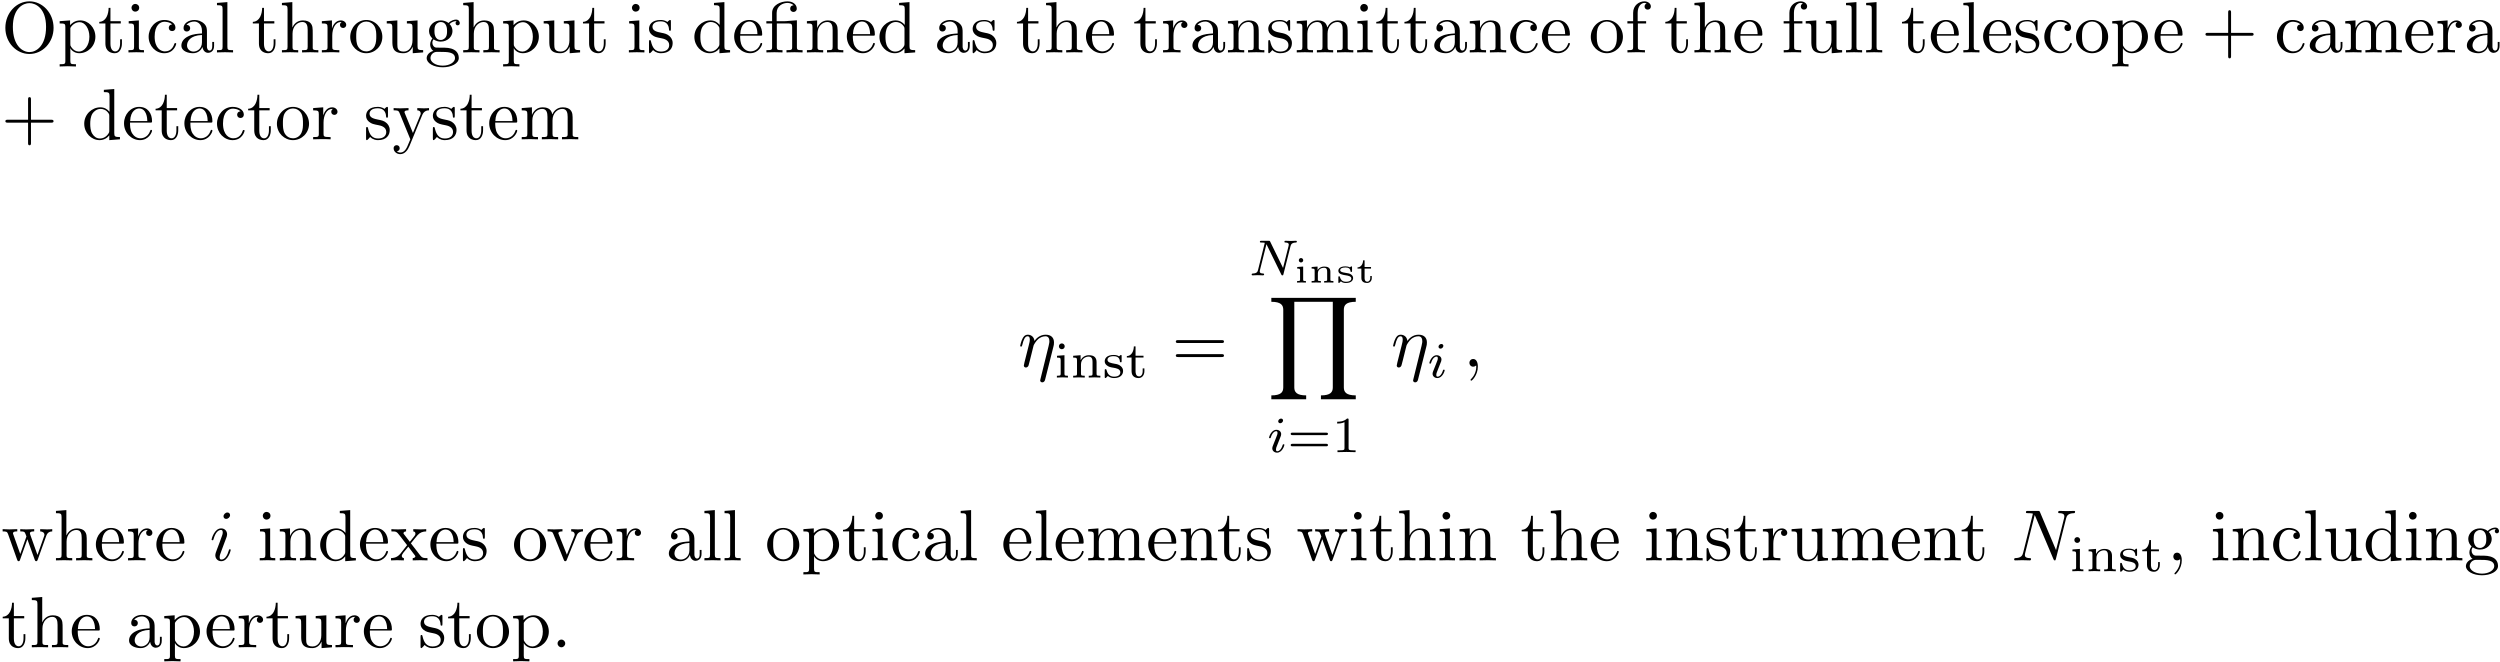 <?xml version="1.0" encoding="UTF-8"?>
<svg xmlns="http://www.w3.org/2000/svg" xmlns:xlink="http://www.w3.org/1999/xlink" width="619pt" height="164pt" viewBox="0 0 619 164" version="1.1">
<defs>
<g>
<symbol overflow="visible" id="glyph0-0">
<path style="stroke:none;" d=""/>
</symbol>
<symbol overflow="visible" id="glyph0-1">
<path style="stroke:none;" d="M 12.938 -6.078 C 12.938 -9.734 10.219 -12.641 6.953 -12.641 C 3.75 -12.641 1 -9.781 1 -6.078 C 1 -2.406 3.766 0.391 6.953 0.391 C 10.219 0.391 12.938 -2.453 12.938 -6.078 Z M 6.984 -0.078 C 5.25 -0.078 2.859 -1.656 2.859 -6.328 C 2.859 -10.984 5.469 -12.203 6.953 -12.203 C 8.516 -12.203 11.078 -10.922 11.078 -6.328 C 11.078 -1.578 8.625 -0.078 6.984 -0.078 Z M 6.984 -0.078 "/>
</symbol>
<symbol overflow="visible" id="glyph0-2">
<path style="stroke:none;" d="M 3.078 -6.75 L 3.078 -7.922 L 0.5 -7.734 L 0.5 -7.172 C 1.781 -7.172 1.906 -7.062 1.906 -6.281 L 1.906 2.109 C 1.906 2.922 1.703 2.922 0.5 2.922 L 0.5 3.484 C 1.109 3.469 2.047 3.422 2.516 3.422 C 3 3.422 3.906 3.469 4.531 3.484 L 4.531 2.922 C 3.344 2.922 3.141 2.922 3.141 2.109 L 3.141 -1.062 C 3.234 -0.766 3.984 0.203 5.344 0.203 C 7.484 0.203 9.344 -1.562 9.344 -3.875 C 9.344 -6.156 7.609 -7.922 5.594 -7.922 C 4.203 -7.922 3.438 -7.141 3.078 -6.75 Z M 3.141 -2.047 L 3.141 -6.047 C 3.656 -6.953 4.531 -7.484 5.453 -7.484 C 6.766 -7.484 7.859 -5.906 7.859 -3.875 C 7.859 -1.703 6.594 -0.203 5.281 -0.203 C 4.562 -0.203 3.875 -0.562 3.391 -1.297 C 3.141 -1.672 3.141 -1.688 3.141 -2.047 Z M 3.141 -2.047 "/>
</symbol>
<symbol overflow="visible" id="glyph0-3">
<path style="stroke:none;" d="M 3.109 -7.172 L 5.672 -7.172 L 5.672 -7.734 L 3.109 -7.734 L 3.109 -11.031 L 2.656 -11.031 C 2.641 -9.562 2.094 -7.641 0.344 -7.562 L 0.344 -7.172 L 1.859 -7.172 L 1.859 -2.219 C 1.859 -0.016 3.531 0.203 4.172 0.203 C 5.453 0.203 5.953 -1.078 5.953 -2.219 L 5.953 -3.25 L 5.5 -3.25 L 5.5 -2.266 C 5.5 -0.938 4.969 -0.25 4.312 -0.25 C 3.109 -0.25 3.109 -1.891 3.109 -2.188 Z M 3.109 -7.172 "/>
</symbol>
<symbol overflow="visible" id="glyph0-4">
<path style="stroke:none;" d="M 3.172 -7.922 L 0.656 -7.734 L 0.656 -7.172 C 1.828 -7.172 1.984 -7.062 1.984 -6.188 L 1.984 -1.359 C 1.984 -0.562 1.797 -0.562 0.594 -0.562 L 0.594 0 C 1.172 -0.016 2.141 -0.047 2.562 -0.047 C 3.188 -0.047 3.828 -0.016 4.438 0 L 4.438 -0.562 C 3.25 -0.562 3.172 -0.641 3.172 -1.344 Z M 3.25 -11.047 C 3.25 -11.625 2.797 -12 2.297 -12 C 1.734 -12 1.344 -11.516 1.344 -11.047 C 1.344 -10.562 1.734 -10.094 2.297 -10.094 C 2.797 -10.094 3.25 -10.469 3.25 -11.047 Z M 3.25 -11.047 "/>
</symbol>
<symbol overflow="visible" id="glyph0-5">
<path style="stroke:none;" d="M 2.094 -3.906 C 2.094 -6.828 3.562 -7.594 4.516 -7.594 C 4.688 -7.594 5.812 -7.562 6.438 -6.922 C 5.703 -6.875 5.594 -6.328 5.594 -6.094 C 5.594 -5.625 5.922 -5.281 6.422 -5.281 C 6.891 -5.281 7.25 -5.578 7.25 -6.109 C 7.25 -7.344 5.891 -8.031 4.5 -8.031 C 2.266 -8.031 0.609 -6.094 0.609 -3.875 C 0.609 -1.578 2.391 0.203 4.469 0.203 C 6.875 0.203 7.438 -1.953 7.438 -2.141 C 7.438 -2.312 7.266 -2.312 7.203 -2.312 C 7.047 -2.312 7.016 -2.234 6.984 -2.141 C 6.453 -0.469 5.297 -0.25 4.625 -0.25 C 3.672 -0.25 2.094 -1.016 2.094 -3.906 Z M 2.094 -3.906 "/>
</symbol>
<symbol overflow="visible" id="glyph0-6">
<path style="stroke:none;" d="M 5.969 -1.359 C 6.047 -0.641 6.531 0.109 7.375 0.109 C 7.75 0.109 8.844 -0.141 8.844 -1.594 L 8.844 -2.594 L 8.391 -2.594 L 8.391 -1.594 C 8.391 -0.562 7.953 -0.453 7.75 -0.453 C 7.156 -0.453 7.078 -1.25 7.078 -1.344 L 7.078 -4.938 C 7.078 -5.688 7.078 -6.391 6.438 -7.047 C 5.734 -7.75 4.844 -8.031 3.984 -8.031 C 2.516 -8.031 1.281 -7.188 1.281 -6.016 C 1.281 -5.469 1.625 -5.172 2.094 -5.172 C 2.594 -5.172 2.922 -5.531 2.922 -5.984 C 2.922 -6.203 2.828 -6.797 2.016 -6.812 C 2.5 -7.438 3.375 -7.641 3.953 -7.641 C 4.828 -7.641 5.844 -6.938 5.844 -5.344 L 5.844 -4.688 C 4.938 -4.625 3.672 -4.578 2.547 -4.031 C 1.203 -3.422 0.75 -2.5 0.75 -1.703 C 0.75 -0.25 2.5 0.203 3.625 0.203 C 4.812 0.203 5.625 -0.516 5.969 -1.359 Z M 5.844 -4.312 L 5.844 -2.516 C 5.844 -0.812 4.562 -0.203 3.75 -0.203 C 2.875 -0.203 2.141 -0.828 2.141 -1.719 C 2.141 -2.703 2.891 -4.203 5.844 -4.312 Z M 5.844 -4.312 "/>
</symbol>
<symbol overflow="visible" id="glyph0-7">
<path style="stroke:none;" d="M 3.172 -12.453 L 0.594 -12.25 L 0.594 -11.688 C 1.844 -11.688 1.984 -11.562 1.984 -10.688 L 1.984 -1.359 C 1.984 -0.562 1.797 -0.562 0.594 -0.562 L 0.594 0 C 1.188 -0.016 2.141 -0.047 2.578 -0.047 C 3.031 -0.047 3.906 -0.016 4.578 0 L 4.578 -0.562 C 3.375 -0.562 3.172 -0.562 3.172 -1.359 Z M 3.172 -12.453 "/>
</symbol>
<symbol overflow="visible" id="glyph0-8">
<path style="stroke:none;" d="M 1.969 -1.359 C 1.969 -0.562 1.781 -0.562 0.578 -0.562 L 0.578 0 C 1.203 -0.016 2.109 -0.047 2.594 -0.047 C 3.062 -0.047 4 -0.016 4.609 0 L 4.609 -0.562 C 3.406 -0.562 3.203 -0.562 3.203 -1.359 L 3.203 -4.656 C 3.203 -6.531 4.484 -7.531 5.625 -7.531 C 6.766 -7.531 6.953 -6.562 6.953 -5.547 L 6.953 -1.359 C 6.953 -0.562 6.766 -0.562 5.562 -0.562 L 5.562 0 C 6.188 -0.016 7.109 -0.047 7.594 -0.047 C 8.047 -0.047 8.984 -0.016 9.594 0 L 9.594 -0.562 C 8.656 -0.562 8.219 -0.562 8.203 -1.094 L 8.203 -4.516 C 8.203 -6.062 8.203 -6.625 7.641 -7.266 C 7.391 -7.562 6.797 -7.922 5.766 -7.922 C 4.25 -7.922 3.469 -6.859 3.156 -6.172 L 3.156 -12.453 L 0.578 -12.25 L 0.578 -11.688 C 1.828 -11.688 1.969 -11.562 1.969 -10.688 Z M 1.969 -1.359 "/>
</symbol>
<symbol overflow="visible" id="glyph0-9">
<path style="stroke:none;" d="M 3 -5.953 L 3 -7.922 L 0.5 -7.734 L 0.5 -7.172 C 1.766 -7.172 1.906 -7.047 1.906 -6.172 L 1.906 -1.359 C 1.906 -0.562 1.703 -0.562 0.5 -0.562 L 0.5 0 C 1.203 -0.016 2.047 -0.047 2.547 -0.047 C 3.266 -0.047 4.109 -0.047 4.828 0 L 4.828 -0.562 L 4.453 -0.562 C 3.125 -0.562 3.078 -0.75 3.078 -1.406 L 3.078 -4.156 C 3.078 -5.938 3.844 -7.531 5.203 -7.531 C 5.328 -7.531 5.359 -7.531 5.406 -7.516 C 5.344 -7.5 4.984 -7.281 4.984 -6.812 C 4.984 -6.312 5.359 -6.047 5.766 -6.047 C 6.078 -6.047 6.531 -6.266 6.531 -6.828 C 6.531 -7.406 5.969 -7.922 5.203 -7.922 C 3.891 -7.922 3.25 -6.719 3 -5.953 Z M 3 -5.953 "/>
</symbol>
<symbol overflow="visible" id="glyph0-10">
<path style="stroke:none;" d="M 8.453 -3.844 C 8.453 -6.141 6.656 -8.031 4.484 -8.031 C 2.234 -8.031 0.5 -6.078 0.5 -3.844 C 0.5 -1.531 2.375 0.203 4.469 0.203 C 6.641 0.203 8.453 -1.562 8.453 -3.844 Z M 4.484 -0.25 C 3.719 -0.25 2.922 -0.625 2.438 -1.453 C 1.984 -2.234 1.984 -3.344 1.984 -3.984 C 1.984 -4.688 1.984 -5.656 2.422 -6.438 C 2.906 -7.266 3.75 -7.641 4.469 -7.641 C 5.25 -7.641 6.031 -7.25 6.5 -6.469 C 6.953 -5.703 6.953 -4.656 6.953 -3.984 C 6.953 -3.344 6.953 -2.375 6.562 -1.578 C 6.172 -0.766 5.375 -0.25 4.484 -0.25 Z M 4.484 -0.25 "/>
</symbol>
<symbol overflow="visible" id="glyph0-11">
<path style="stroke:none;" d="M 7.016 -1.422 L 7.016 0.203 L 9.594 0 L 9.594 -0.562 C 8.344 -0.562 8.203 -0.688 8.203 -1.562 L 8.203 -7.922 L 5.562 -7.734 L 5.562 -7.172 C 6.812 -7.172 6.953 -7.047 6.953 -6.172 L 6.953 -2.984 C 6.953 -1.422 6.094 -0.203 4.797 -0.203 C 3.281 -0.203 3.203 -1.047 3.203 -1.969 L 3.203 -7.922 L 0.578 -7.734 L 0.578 -7.172 C 1.969 -7.172 1.969 -7.125 1.969 -5.531 L 1.969 -2.828 C 1.969 -1.438 1.969 0.203 4.703 0.203 C 5.703 0.203 6.5 -0.312 7.016 -1.422 Z M 7.016 -1.422 "/>
</symbol>
<symbol overflow="visible" id="glyph0-12">
<path style="stroke:none;" d="M 3.984 -3.078 C 2.422 -3.078 2.422 -4.875 2.422 -5.297 C 2.422 -5.781 2.438 -6.344 2.703 -6.797 C 2.859 -7.016 3.266 -7.516 3.984 -7.516 C 5.547 -7.516 5.547 -5.719 5.547 -5.312 C 5.547 -4.828 5.531 -4.25 5.25 -3.797 C 5.109 -3.594 4.703 -3.078 3.984 -3.078 Z M 1.906 -2.391 C 1.906 -2.453 1.906 -2.875 2.203 -3.234 C 2.906 -2.719 3.641 -2.672 3.984 -2.672 C 5.656 -2.672 6.891 -3.906 6.891 -5.297 C 6.891 -5.953 6.594 -6.625 6.156 -7.031 C 6.797 -7.641 7.438 -7.734 7.766 -7.734 C 7.797 -7.734 7.891 -7.734 7.953 -7.719 C 7.75 -7.641 7.656 -7.438 7.656 -7.234 C 7.656 -6.922 7.891 -6.703 8.172 -6.703 C 8.359 -6.703 8.703 -6.828 8.703 -7.25 C 8.703 -7.547 8.484 -8.125 7.781 -8.125 C 7.422 -8.125 6.641 -8.016 5.891 -7.281 C 5.125 -7.875 4.375 -7.922 3.984 -7.922 C 2.312 -7.922 1.078 -6.688 1.078 -5.312 C 1.078 -4.516 1.469 -3.844 1.922 -3.469 C 1.688 -3.188 1.359 -2.594 1.359 -1.969 C 1.359 -1.422 1.594 -0.734 2.156 -0.375 C 1.078 -0.078 0.5 0.703 0.5 1.422 C 0.5 2.703 2.281 3.688 4.469 3.688 C 6.578 3.688 8.453 2.781 8.453 1.375 C 8.453 0.75 8.203 -0.156 7.281 -0.656 C 6.328 -1.172 5.297 -1.172 4.203 -1.172 C 3.75 -1.172 2.984 -1.172 2.859 -1.188 C 2.281 -1.25 1.906 -1.812 1.906 -2.391 Z M 4.484 3.281 C 2.672 3.281 1.438 2.375 1.438 1.422 C 1.438 0.594 2.109 -0.078 2.906 -0.125 L 3.969 -0.125 C 5.5 -0.125 7.516 -0.125 7.516 1.422 C 7.516 2.391 6.25 3.281 4.484 3.281 Z M 4.484 3.281 "/>
</symbol>
<symbol overflow="visible" id="glyph0-13">
<path style="stroke:none;" d="M 3.734 -3.484 C 4.125 -3.406 5.594 -3.125 5.594 -1.828 C 5.594 -0.922 4.969 -0.203 3.562 -0.203 C 2.062 -0.203 1.422 -1.219 1.078 -2.75 C 1.016 -2.984 1 -3.047 0.828 -3.047 C 0.594 -3.047 0.594 -2.922 0.594 -2.594 L 0.594 -0.234 C 0.594 0.078 0.594 0.203 0.797 0.203 C 0.875 0.203 0.891 0.172 1.234 -0.156 C 1.281 -0.203 1.281 -0.234 1.594 -0.578 C 2.391 0.172 3.188 0.203 3.562 0.203 C 5.625 0.203 6.453 -1 6.453 -2.297 C 6.453 -3.25 5.922 -3.781 5.703 -4 C 5.109 -4.578 4.406 -4.719 3.656 -4.859 C 2.656 -5.062 1.453 -5.297 1.453 -6.328 C 1.453 -6.953 1.922 -7.688 3.469 -7.688 C 5.438 -7.688 5.531 -6.078 5.562 -5.531 C 5.578 -5.359 5.734 -5.359 5.781 -5.359 C 6.016 -5.359 6.016 -5.453 6.016 -5.797 L 6.016 -7.609 C 6.016 -7.906 6.016 -8.031 5.812 -8.031 C 5.719 -8.031 5.688 -8.031 5.453 -7.828 C 5.406 -7.75 5.219 -7.594 5.141 -7.531 C 4.469 -8.031 3.734 -8.031 3.469 -8.031 C 1.281 -8.031 0.594 -6.828 0.594 -5.828 C 0.594 -5.203 0.875 -4.703 1.359 -4.312 C 1.938 -3.844 2.438 -3.734 3.734 -3.484 Z M 3.734 -3.484 "/>
</symbol>
<symbol overflow="visible" id="glyph0-14">
<path style="stroke:none;" d="M 6.812 -0.984 L 6.812 0.203 L 9.453 0 L 9.453 -0.562 C 8.203 -0.562 8.047 -0.688 8.047 -1.562 L 8.047 -12.453 L 5.469 -12.25 L 5.469 -11.688 C 6.719 -11.688 6.875 -11.562 6.875 -10.688 L 6.875 -6.812 C 6.344 -7.469 5.578 -7.922 4.609 -7.922 C 2.5 -7.922 0.609 -6.172 0.609 -3.859 C 0.609 -1.578 2.375 0.203 4.406 0.203 C 5.562 0.203 6.375 -0.406 6.812 -0.984 Z M 6.812 -5.797 L 6.812 -2.109 C 6.812 -1.797 6.812 -1.766 6.625 -1.453 C 6.078 -0.594 5.281 -0.203 4.5 -0.203 C 3.688 -0.203 3.047 -0.656 2.625 -1.344 C 2.156 -2.078 2.094 -3.109 2.094 -3.844 C 2.094 -4.5 2.141 -5.578 2.656 -6.391 C 3.031 -6.938 3.719 -7.531 4.688 -7.531 C 5.312 -7.531 6.062 -7.266 6.625 -6.453 C 6.812 -6.156 6.812 -6.109 6.812 -5.797 Z M 6.812 -5.797 "/>
</symbol>
<symbol overflow="visible" id="glyph0-15">
<path style="stroke:none;" d="M 2.016 -4.516 C 2.109 -7.188 3.625 -7.641 4.234 -7.641 C 6.078 -7.641 6.266 -5.219 6.266 -4.516 Z M 1.984 -4.141 L 7 -4.141 C 7.391 -4.141 7.438 -4.141 7.438 -4.516 C 7.438 -6.297 6.469 -8.031 4.234 -8.031 C 2.156 -8.031 0.5 -6.188 0.5 -3.953 C 0.5 -1.547 2.391 0.203 4.453 0.203 C 6.641 0.203 7.438 -1.797 7.438 -2.141 C 7.438 -2.312 7.297 -2.344 7.203 -2.344 C 7.047 -2.344 7.016 -2.234 6.984 -2.094 C 6.344 -0.25 4.734 -0.25 4.562 -0.25 C 3.656 -0.25 2.938 -0.797 2.531 -1.453 C 1.984 -2.312 1.984 -3.5 1.984 -4.141 Z M 1.984 -4.141 "/>
</symbol>
<symbol overflow="visible" id="glyph0-16">
<path style="stroke:none;" d="M 5.922 -7.172 C 6.75 -7.172 6.875 -6.938 6.875 -6.203 L 6.875 -1.359 C 6.875 -0.562 6.672 -0.562 5.469 -0.562 L 5.469 0 C 6.062 -0.016 7.016 -0.047 7.469 -0.047 C 7.906 -0.047 8.797 -0.016 9.453 0 L 9.453 -0.562 C 8.25 -0.562 8.047 -0.562 8.047 -1.359 L 8.047 -7.953 L 5.797 -7.781 C 5.5 -7.766 5.484 -7.75 5.469 -7.75 C 5.438 -7.734 5.406 -7.734 5.141 -7.734 L 3.031 -7.734 L 3.031 -9.766 C 3.031 -11.531 4.578 -12.25 5.688 -12.25 C 6.219 -12.25 6.875 -12.078 7.234 -11.656 C 6.5 -11.625 6.391 -11.125 6.391 -10.828 C 6.391 -10.25 6.859 -10.016 7.188 -10.016 C 7.609 -10.016 8.016 -10.297 8.016 -10.828 C 8.016 -11.891 7.031 -12.641 5.703 -12.641 C 4.031 -12.641 1.906 -11.734 1.906 -9.781 L 1.906 -7.734 L 0.484 -7.734 L 0.484 -7.172 L 1.906 -7.172 L 1.906 -1.359 C 1.906 -0.562 1.703 -0.562 0.5 -0.562 L 0.5 0 C 1.094 -0.016 2.047 -0.047 2.5 -0.047 C 2.938 -0.047 3.828 -0.016 4.484 0 L 4.484 -0.562 C 3.281 -0.562 3.078 -0.562 3.078 -1.359 L 3.078 -7.172 Z M 5.922 -7.172 "/>
</symbol>
<symbol overflow="visible" id="glyph0-17">
<path style="stroke:none;" d="M 1.969 -6.172 L 1.969 -1.359 C 1.969 -0.562 1.781 -0.562 0.578 -0.562 L 0.578 0 C 1.203 -0.016 2.109 -0.047 2.594 -0.047 C 3.062 -0.047 4 -0.016 4.609 0 L 4.609 -0.562 C 3.406 -0.562 3.203 -0.562 3.203 -1.359 L 3.203 -4.656 C 3.203 -6.531 4.484 -7.531 5.625 -7.531 C 6.766 -7.531 6.953 -6.562 6.953 -5.547 L 6.953 -1.359 C 6.953 -0.562 6.766 -0.562 5.562 -0.562 L 5.562 0 C 6.188 -0.016 7.109 -0.047 7.594 -0.047 C 8.047 -0.047 8.984 -0.016 9.594 0 L 9.594 -0.562 C 8.656 -0.562 8.219 -0.562 8.203 -1.094 L 8.203 -4.516 C 8.203 -6.062 8.203 -6.625 7.641 -7.266 C 7.391 -7.562 6.797 -7.922 5.766 -7.922 C 4.453 -7.922 3.609 -7.156 3.109 -6.047 L 3.109 -7.922 L 0.578 -7.734 L 0.578 -7.172 C 1.828 -7.172 1.969 -7.047 1.969 -6.172 Z M 1.969 -6.172 "/>
</symbol>
<symbol overflow="visible" id="glyph0-18">
<path style="stroke:none;" d="M 1.969 -6.172 L 1.969 -1.359 C 1.969 -0.562 1.781 -0.562 0.578 -0.562 L 0.578 0 C 1.203 -0.016 2.109 -0.047 2.594 -0.047 C 3.062 -0.047 4 -0.016 4.609 0 L 4.609 -0.562 C 3.406 -0.562 3.203 -0.562 3.203 -1.359 L 3.203 -4.656 C 3.203 -6.531 4.484 -7.531 5.625 -7.531 C 6.766 -7.531 6.953 -6.562 6.953 -5.547 L 6.953 -1.359 C 6.953 -0.562 6.766 -0.562 5.562 -0.562 L 5.562 0 C 6.188 -0.016 7.109 -0.047 7.594 -0.047 C 8.047 -0.047 8.984 -0.016 9.594 0 L 9.594 -0.562 C 8.391 -0.562 8.203 -0.562 8.203 -1.359 L 8.203 -4.656 C 8.203 -6.531 9.469 -7.531 10.625 -7.531 C 11.75 -7.531 11.953 -6.562 11.953 -5.547 L 11.953 -1.359 C 11.953 -0.562 11.75 -0.562 10.547 -0.562 L 10.547 0 C 11.172 -0.016 12.094 -0.047 12.578 -0.047 C 13.047 -0.047 13.969 -0.016 14.578 0 L 14.578 -0.562 C 13.656 -0.562 13.203 -0.562 13.188 -1.094 L 13.188 -4.516 C 13.188 -6.062 13.188 -6.625 12.625 -7.266 C 12.375 -7.562 11.781 -7.922 10.75 -7.922 C 9.234 -7.922 8.453 -6.859 8.141 -6.172 C 7.891 -7.734 6.562 -7.922 5.766 -7.922 C 4.453 -7.922 3.609 -7.156 3.109 -6.047 L 3.109 -7.922 L 0.578 -7.734 L 0.578 -7.172 C 1.828 -7.172 1.969 -7.047 1.969 -6.172 Z M 1.969 -6.172 "/>
</symbol>
<symbol overflow="visible" id="glyph0-19">
<path style="stroke:none;" d="M 3.141 -7.734 L 3.141 -9.812 C 3.141 -11.391 4 -12.25 4.797 -12.25 C 4.844 -12.25 5.109 -12.25 5.375 -12.125 C 5.172 -12.047 4.844 -11.828 4.844 -11.375 C 4.844 -10.953 5.125 -10.594 5.609 -10.594 C 6.141 -10.594 6.406 -10.953 6.406 -11.391 C 6.406 -12.047 5.734 -12.641 4.797 -12.641 C 3.531 -12.641 2.016 -11.688 2.016 -9.797 L 2.016 -7.734 L 0.594 -7.734 L 0.594 -7.172 L 2.016 -7.172 L 2.016 -1.359 C 2.016 -0.562 1.812 -0.562 0.609 -0.562 L 0.609 0 C 1.312 -0.016 2.156 -0.047 2.656 -0.047 C 3.375 -0.047 4.219 -0.047 4.938 0 L 4.938 -0.562 L 4.562 -0.562 C 3.234 -0.562 3.188 -0.75 3.188 -1.406 L 3.188 -7.172 L 5.234 -7.172 L 5.234 -7.734 Z M 3.141 -7.734 "/>
</symbol>
<symbol overflow="visible" id="glyph0-20">
<path style="stroke:none;" d="M 7.344 -4.125 L 12.344 -4.125 C 12.594 -4.125 12.938 -4.125 12.938 -4.484 C 12.938 -4.844 12.594 -4.844 12.344 -4.844 L 7.344 -4.844 L 7.344 -9.859 C 7.344 -10.109 7.344 -10.453 6.984 -10.453 C 6.625 -10.453 6.625 -10.109 6.625 -9.859 L 6.625 -4.844 L 1.594 -4.844 C 1.344 -4.844 1 -4.844 1 -4.484 C 1 -4.125 1.344 -4.125 1.594 -4.125 L 6.625 -4.125 L 6.625 0.891 C 6.625 1.141 6.625 1.484 6.984 1.484 C 7.344 1.484 7.344 1.141 7.344 0.891 Z M 7.344 -4.125 "/>
</symbol>
<symbol overflow="visible" id="glyph0-21">
<path style="stroke:none;" d="M 7.438 -6.031 C 7.906 -7.156 8.828 -7.172 9.109 -7.172 L 9.109 -7.734 C 8.703 -7.688 8.172 -7.672 7.766 -7.672 C 7.438 -7.672 6.594 -7.719 6.203 -7.734 L 6.203 -7.172 C 6.766 -7.156 7.047 -6.859 7.047 -6.406 C 7.047 -6.219 7.031 -6.188 6.938 -5.969 L 5.125 -1.562 L 3.141 -6.391 C 3.062 -6.562 3.031 -6.641 3.031 -6.703 C 3.031 -7.172 3.688 -7.172 4.031 -7.172 L 4.031 -7.734 C 3.562 -7.719 2.391 -7.672 2.078 -7.672 C 1.594 -7.672 0.875 -7.688 0.344 -7.734 L 0.344 -7.172 C 1.203 -7.172 1.547 -7.172 1.797 -6.547 L 4.484 0 C 4.391 0.234 4.141 0.828 4.031 1.062 C 3.641 2.047 3.141 3.281 1.984 3.281 C 1.906 3.281 1.484 3.281 1.141 2.953 C 1.703 2.891 1.844 2.5 1.844 2.203 C 1.844 1.734 1.5 1.453 1.094 1.453 C 0.734 1.453 0.344 1.688 0.344 2.219 C 0.344 3.031 1.094 3.672 1.984 3.672 C 3.125 3.672 3.859 2.656 4.281 1.625 Z M 7.438 -6.031 "/>
</symbol>
<symbol overflow="visible" id="glyph0-22">
<path style="stroke:none;" d="M 12.328 -5.859 C 12.594 -5.859 12.938 -5.859 12.938 -6.219 C 12.938 -6.578 12.594 -6.578 12.344 -6.578 L 1.594 -6.578 C 1.344 -6.578 1 -6.578 1 -6.219 C 1 -5.859 1.344 -5.859 1.609 -5.859 Z M 12.344 -2.391 C 12.594 -2.391 12.938 -2.391 12.938 -2.75 C 12.938 -3.109 12.594 -3.109 12.328 -3.109 L 1.609 -3.109 C 1.344 -3.109 1 -3.109 1 -2.75 C 1 -2.391 1.344 -2.391 1.594 -2.391 Z M 12.344 -2.391 "/>
</symbol>
<symbol overflow="visible" id="glyph0-23">
<path style="stroke:none;" d="M 11.109 -6.031 C 11.422 -6.922 11.984 -7.156 12.609 -7.172 L 12.609 -7.734 C 12.219 -7.688 11.688 -7.672 11.297 -7.672 C 10.781 -7.672 9.969 -7.719 9.625 -7.734 L 9.625 -7.172 C 10.281 -7.156 10.672 -6.828 10.672 -6.312 C 10.672 -6.203 10.672 -6.172 10.578 -5.938 L 8.953 -1.344 L 7.172 -6.344 C 7.109 -6.562 7.078 -6.594 7.078 -6.688 C 7.078 -7.172 7.781 -7.172 8.141 -7.172 L 8.141 -7.734 C 7.625 -7.719 6.703 -7.672 6.281 -7.672 C 5.734 -7.672 5.219 -7.688 4.688 -7.734 L 4.688 -7.172 C 5.344 -7.172 5.625 -7.141 5.812 -6.906 C 5.906 -6.797 6.094 -6.266 6.219 -5.922 L 4.688 -1.578 L 2.984 -6.375 C 2.891 -6.578 2.891 -6.625 2.891 -6.688 C 2.891 -7.172 3.594 -7.172 3.953 -7.172 L 3.953 -7.734 C 3.406 -7.719 2.406 -7.672 1.984 -7.672 C 1.922 -7.672 0.969 -7.688 0.328 -7.734 L 0.328 -7.172 C 1.219 -7.172 1.438 -7.125 1.656 -6.547 L 3.906 -0.203 C 4 0.047 4.047 0.203 4.281 0.203 C 4.516 0.203 4.562 0.094 4.641 -0.156 L 6.453 -5.234 L 8.281 -0.141 C 8.359 0.047 8.406 0.203 8.641 0.203 C 8.875 0.203 8.938 0.031 9 -0.141 Z M 11.109 -6.031 "/>
</symbol>
<symbol overflow="visible" id="glyph0-24">
<path style="stroke:none;" d="M 5.141 -4.219 C 5.688 -4.891 6.375 -5.781 6.797 -6.25 C 7.359 -6.891 8.094 -7.156 8.938 -7.172 L 8.938 -7.734 C 8.469 -7.688 7.922 -7.672 7.469 -7.672 C 6.922 -7.672 5.969 -7.719 5.734 -7.734 L 5.734 -7.172 C 6.109 -7.141 6.266 -6.906 6.266 -6.625 C 6.266 -6.328 6.078 -6.094 5.984 -5.984 L 4.875 -4.594 L 3.484 -6.406 C 3.312 -6.578 3.312 -6.625 3.312 -6.719 C 3.312 -7 3.594 -7.156 3.953 -7.172 L 3.953 -7.734 C 3.484 -7.719 2.297 -7.672 2.016 -7.672 C 1.625 -7.672 0.797 -7.688 0.312 -7.734 L 0.312 -7.172 C 1.562 -7.172 1.578 -7.156 2.422 -6.078 L 4.203 -3.766 L 2.516 -1.625 C 1.656 -0.594 0.594 -0.562 0.219 -0.562 L 0.219 0 C 0.688 -0.031 1.234 -0.047 1.703 -0.047 C 2.219 -0.047 2.984 -0.016 3.406 0 L 3.406 -0.562 C 3.016 -0.609 2.891 -0.844 2.891 -1.109 C 2.891 -1.5 3.406 -2.094 4.5 -3.391 L 5.859 -1.594 C 6.016 -1.406 6.25 -1.109 6.25 -1 C 6.25 -0.844 6.078 -0.578 5.594 -0.562 L 5.594 0 C 6.141 -0.016 7.141 -0.047 7.531 -0.047 C 8.016 -0.047 8.719 -0.031 9.25 0 L 9.25 -0.562 C 8.281 -0.562 7.969 -0.594 7.547 -1.109 Z M 5.141 -4.219 "/>
</symbol>
<symbol overflow="visible" id="glyph0-25">
<path style="stroke:none;" d="M 7.469 -5.969 C 7.625 -6.391 7.922 -7.156 9.109 -7.172 L 9.109 -7.734 C 8.703 -7.688 8.172 -7.672 7.766 -7.672 C 7.344 -7.672 6.516 -7.719 6.203 -7.734 L 6.203 -7.172 C 6.875 -7.156 7.062 -6.75 7.062 -6.406 C 7.062 -6.25 7.031 -6.172 6.953 -5.969 L 5.125 -1.406 L 3.125 -6.406 C 3.016 -6.641 3.016 -6.672 3.016 -6.703 C 3.016 -7.172 3.719 -7.172 4.031 -7.172 L 4.031 -7.734 C 3.5 -7.719 2.5 -7.672 2.078 -7.672 C 1.594 -7.672 0.875 -7.688 0.344 -7.734 L 0.344 -7.172 C 1.469 -7.172 1.547 -7.062 1.781 -6.516 L 4.359 -0.141 C 4.469 0.109 4.5 0.203 4.734 0.203 C 4.969 0.203 5.047 0.031 5.109 -0.141 Z M 7.469 -5.969 "/>
</symbol>
<symbol overflow="visible" id="glyph0-26">
<path style="stroke:none;" d="M 3.641 -0.016 C 3.641 -1.172 3.203 -1.906 2.5 -1.906 C 1.859 -1.906 1.547 -1.422 1.547 -0.953 C 1.547 -0.484 1.844 0 2.5 0 C 2.781 0 3 -0.109 3.172 -0.25 L 3.203 -0.281 C 3.234 -0.281 3.25 -0.266 3.25 -0.016 C 3.25 1.125 2.75 2.219 1.953 3.062 C 1.844 3.172 1.828 3.188 1.828 3.266 C 1.828 3.391 1.922 3.469 2.016 3.469 C 2.219 3.469 3.641 2.047 3.641 -0.016 Z M 3.641 -0.016 "/>
</symbol>
<symbol overflow="visible" id="glyph0-27">
<path style="stroke:none;" d="M 3.438 -0.953 C 3.438 -1.469 3.016 -1.906 2.5 -1.906 C 1.969 -1.906 1.547 -1.469 1.547 -0.953 C 1.547 -0.438 1.969 0 2.5 0 C 3.016 0 3.438 -0.438 3.438 -0.953 Z M 3.438 -0.953 "/>
</symbol>
<symbol overflow="visible" id="glyph1-0">
<path style="stroke:none;" d=""/>
</symbol>
<symbol overflow="visible" id="glyph1-1">
<path style="stroke:none;" d="M 8.75 -4.969 C 8.844 -5.297 8.891 -5.531 8.891 -6.016 C 8.891 -7.172 8.172 -7.922 6.828 -7.922 C 5.422 -7.922 4.484 -7 4.047 -6.375 C 3.969 -7.391 3.203 -7.922 2.406 -7.922 C 1.578 -7.922 1.234 -7.234 1.078 -6.906 C 0.75 -6.297 0.516 -5.219 0.516 -5.172 C 0.516 -4.984 0.703 -4.984 0.734 -4.984 C 0.922 -4.984 0.938 -5 1.047 -5.406 C 1.344 -6.672 1.703 -7.531 2.344 -7.531 C 2.656 -7.531 2.906 -7.391 2.906 -6.703 C 2.906 -6.328 2.859 -6.141 2.625 -5.203 L 1.578 -1.062 C 1.531 -0.797 1.422 -0.375 1.422 -0.281 C 1.422 0.031 1.672 0.203 1.938 0.203 C 2.156 0.203 2.469 0.047 2.594 -0.312 C 2.625 -0.344 2.828 -1.188 2.938 -1.625 L 3.344 -3.25 C 3.438 -3.641 3.547 -4.031 3.641 -4.453 C 3.672 -4.562 3.828 -5.141 3.844 -5.25 C 3.891 -5.422 4.453 -6.422 5.062 -6.906 C 5.453 -7.188 6.016 -7.531 6.781 -7.531 C 7.547 -7.531 7.75 -6.922 7.75 -6.281 C 7.75 -6.188 7.75 -5.859 7.562 -5.141 L 5.531 3.109 C 5.469 3.312 5.469 3.359 5.469 3.391 C 5.469 3.656 5.672 3.875 5.969 3.875 C 6.531 3.875 6.656 3.359 6.703 3.156 Z M 8.75 -4.969 "/>
</symbol>
<symbol overflow="visible" id="glyph1-2">
<path style="stroke:none;" d="M 3.641 -0.016 C 3.641 -1.203 3.188 -1.906 2.5 -1.906 C 1.906 -1.906 1.547 -1.453 1.547 -0.953 C 1.547 -0.469 1.906 0 2.5 0 C 2.703 0 2.938 -0.078 3.125 -0.234 C 3.172 -0.266 3.188 -0.281 3.203 -0.281 C 3.234 -0.281 3.25 -0.266 3.25 -0.016 C 3.25 1.312 2.625 2.391 2.031 2.984 C 1.828 3.172 1.828 3.203 1.828 3.266 C 1.828 3.391 1.922 3.469 2.016 3.469 C 2.203 3.469 3.641 2.078 3.641 -0.016 Z M 3.641 -0.016 "/>
</symbol>
<symbol overflow="visible" id="glyph1-3">
<path style="stroke:none;" d="M 5.094 -11.203 C 5.094 -11.562 4.844 -11.859 4.438 -11.859 C 3.953 -11.859 3.469 -11.391 3.469 -10.906 C 3.469 -10.562 3.719 -10.266 4.141 -10.266 C 4.562 -10.266 5.094 -10.672 5.094 -11.203 Z M 3.734 -4.469 C 3.953 -4.984 3.953 -5.016 4.125 -5.5 C 4.266 -5.859 4.359 -6.109 4.359 -6.453 C 4.359 -7.266 3.781 -7.922 2.891 -7.922 C 1.203 -7.922 0.516 -5.328 0.516 -5.172 C 0.516 -4.984 0.703 -4.984 0.734 -4.984 C 0.922 -4.984 0.938 -5.016 1.016 -5.312 C 1.5 -7 2.219 -7.531 2.828 -7.531 C 2.984 -7.531 3.281 -7.531 3.281 -6.953 C 3.281 -6.578 3.156 -6.203 3.078 -6.031 C 2.938 -5.562 2.141 -3.484 1.844 -2.703 C 1.672 -2.234 1.438 -1.656 1.438 -1.281 C 1.438 -0.438 2.047 0.203 2.906 0.203 C 4.594 0.203 5.25 -2.406 5.25 -2.562 C 5.25 -2.75 5.094 -2.75 5.047 -2.75 C 4.859 -2.75 4.859 -2.688 4.766 -2.422 C 4.453 -1.297 3.859 -0.203 2.938 -0.203 C 2.641 -0.203 2.516 -0.375 2.516 -0.797 C 2.516 -1.234 2.625 -1.484 3.031 -2.578 Z M 3.734 -4.469 "/>
</symbol>
<symbol overflow="visible" id="glyph1-4">
<path style="stroke:none;" d="M 13.562 -10.375 C 13.734 -11.078 14.062 -11.641 15.5 -11.688 C 15.594 -11.688 15.797 -11.719 15.797 -12.047 C 15.797 -12.078 15.797 -12.25 15.562 -12.25 C 14.984 -12.25 14.344 -12.203 13.766 -12.203 C 13.141 -12.203 12.516 -12.25 11.922 -12.25 C 11.828 -12.25 11.609 -12.25 11.609 -11.891 C 11.609 -11.688 11.781 -11.688 11.922 -11.688 C 12.953 -11.672 13.141 -11.297 13.141 -10.906 C 13.141 -10.859 13.109 -10.578 13.094 -10.531 L 11.078 -2.547 L 7.125 -11.906 C 6.984 -12.234 6.953 -12.25 6.547 -12.25 L 4.141 -12.25 C 3.781 -12.25 3.625 -12.25 3.625 -11.891 C 3.625 -11.688 3.781 -11.688 4.125 -11.688 C 4.219 -11.688 5.344 -11.688 5.344 -11.531 L 2.938 -1.906 C 2.766 -1.188 2.453 -0.609 1 -0.562 C 0.891 -0.562 0.703 -0.531 0.703 -0.203 C 0.703 -0.078 0.797 0 0.938 0 C 1.5 0 2.141 -0.047 2.719 -0.047 C 3.344 -0.047 3.984 0 4.578 0 C 4.656 0 4.891 0 4.891 -0.359 C 4.891 -0.531 4.734 -0.562 4.531 -0.562 C 3.5 -0.594 3.359 -0.984 3.359 -1.344 C 3.359 -1.469 3.375 -1.562 3.422 -1.766 L 5.797 -11.234 C 5.859 -11.125 5.859 -11.078 5.953 -10.906 L 10.422 -0.344 C 10.547 -0.031 10.594 0 10.766 0 C 10.953 0 10.953 -0.047 11.047 -0.375 Z M 13.562 -10.375 "/>
</symbol>
<symbol overflow="visible" id="glyph2-0">
<path style="stroke:none;" d=""/>
</symbol>
<symbol overflow="visible" id="glyph2-1">
<path style="stroke:none;" d="M 2.641 -7.734 C 2.641 -8.109 2.344 -8.453 1.922 -8.453 C 1.547 -8.453 1.203 -8.156 1.203 -7.734 C 1.203 -7.297 1.562 -7.016 1.922 -7.016 C 2.328 -7.016 2.641 -7.328 2.641 -7.734 Z M 0.734 -5.391 L 0.734 -4.938 C 1.531 -4.938 1.641 -4.875 1.641 -4.25 L 1.641 -0.984 C 1.641 -0.453 1.516 -0.453 0.703 -0.453 L 0.703 0 C 0.734 0 1.609 -0.047 2.109 -0.047 C 2.547 -0.047 3 -0.031 3.438 0 L 3.438 -0.453 C 2.703 -0.453 2.578 -0.453 2.578 -0.984 L 2.578 -5.531 Z M 0.734 -5.391 "/>
</symbol>
<symbol overflow="visible" id="glyph2-2">
<path style="stroke:none;" d="M 6.469 -3.797 C 6.469 -4.891 5.922 -5.531 4.578 -5.531 C 3.547 -5.531 2.891 -4.969 2.531 -4.312 L 2.516 -4.312 L 2.516 -5.531 L 0.672 -5.391 L 0.672 -4.938 C 1.516 -4.938 1.625 -4.859 1.625 -4.234 L 1.625 -0.984 C 1.625 -0.453 1.5 -0.453 0.672 -0.453 L 0.672 0 C 0.703 0 1.578 -0.047 2.109 -0.047 C 2.578 -0.047 3.438 -0.016 3.547 0 L 3.547 -0.453 C 2.734 -0.453 2.609 -0.453 2.609 -0.984 L 2.609 -3.25 C 2.609 -4.562 3.656 -5.188 4.484 -5.188 C 5.359 -5.188 5.469 -4.484 5.469 -3.859 L 5.469 -0.984 C 5.469 -0.453 5.344 -0.453 4.531 -0.453 L 4.531 0 C 4.547 0 5.438 -0.047 5.953 -0.047 C 6.422 -0.047 7.297 -0.016 7.406 0 L 7.406 -0.453 C 6.594 -0.453 6.469 -0.453 6.469 -0.984 Z M 6.469 -3.797 "/>
</symbol>
<symbol overflow="visible" id="glyph2-3">
<path style="stroke:none;" d="M 4.75 -5.266 C 4.75 -5.484 4.75 -5.594 4.578 -5.594 C 4.516 -5.594 4.484 -5.594 4.328 -5.438 C 4.297 -5.438 4.172 -5.312 4.109 -5.25 C 3.719 -5.516 3.25 -5.594 2.781 -5.594 C 0.984 -5.594 0.562 -4.656 0.562 -4.031 C 0.562 -3.625 0.734 -3.297 1.047 -3.047 C 1.516 -2.641 2 -2.547 2.766 -2.422 C 3.406 -2.312 4.422 -2.141 4.422 -1.297 C 4.422 -0.797 4.078 -0.219 2.875 -0.219 C 1.672 -0.219 1.234 -1.016 1 -1.875 C 0.969 -2.031 0.953 -2.078 0.781 -2.078 C 0.562 -2.078 0.562 -2 0.562 -1.75 L 0.562 -0.203 C 0.562 0.016 0.562 0.125 0.734 0.125 C 0.859 0.125 1.094 -0.141 1.344 -0.406 C 1.891 0.094 2.578 0.125 2.875 0.125 C 4.5 0.125 5.109 -0.75 5.109 -1.641 C 5.109 -2.125 4.891 -2.5 4.562 -2.797 C 4.094 -3.234 3.516 -3.344 3.078 -3.406 C 2.062 -3.594 1.25 -3.734 1.25 -4.406 C 1.25 -4.812 1.594 -5.297 2.781 -5.297 C 4.234 -5.297 4.297 -4.281 4.328 -3.922 C 4.344 -3.781 4.484 -3.781 4.547 -3.781 C 4.75 -3.781 4.75 -3.859 4.75 -4.109 Z M 4.75 -5.266 "/>
</symbol>
<symbol overflow="visible" id="glyph2-4">
<path style="stroke:none;" d="M 2.516 -4.953 L 4.484 -4.953 L 4.484 -5.406 L 2.516 -5.406 L 2.516 -7.719 L 2.094 -7.719 C 2.078 -6.594 1.562 -5.344 0.359 -5.312 L 0.359 -4.953 L 1.531 -4.953 L 1.531 -1.562 C 1.531 -0.156 2.578 0.125 3.281 0.125 C 4.125 0.125 4.703 -0.594 4.703 -1.578 L 4.703 -2.266 L 4.281 -2.266 L 4.281 -1.594 C 4.281 -0.734 3.875 -0.281 3.391 -0.281 C 2.516 -0.281 2.516 -1.328 2.516 -1.562 Z M 2.516 -4.953 "/>
</symbol>
<symbol overflow="visible" id="glyph2-5">
<path style="stroke:none;" d="M 9.641 -4.219 C 9.828 -4.219 10.109 -4.219 10.109 -4.531 C 10.109 -4.828 9.812 -4.828 9.656 -4.828 L 1.344 -4.828 C 1.172 -4.828 0.875 -4.828 0.875 -4.531 C 0.875 -4.219 1.172 -4.219 1.359 -4.219 Z M 9.656 -1.453 C 9.812 -1.453 10.109 -1.453 10.109 -1.75 C 10.109 -2.062 9.828 -2.062 9.641 -2.062 L 1.359 -2.062 C 1.172 -2.062 0.875 -2.062 0.875 -1.75 C 0.875 -1.453 1.172 -1.453 1.344 -1.453 Z M 9.656 -1.453 "/>
</symbol>
<symbol overflow="visible" id="glyph2-6">
<path style="stroke:none;" d="M 4.203 -7.984 C 4.203 -8.312 4.172 -8.328 3.828 -8.328 C 3.031 -7.547 1.875 -7.531 1.375 -7.531 L 1.375 -7.078 C 1.672 -7.078 2.5 -7.078 3.188 -7.422 L 3.188 -1.031 C 3.188 -0.609 3.188 -0.453 1.938 -0.453 L 1.453 -0.453 L 1.453 0 C 1.688 -0.016 3.219 -0.047 3.688 -0.047 C 4.078 -0.047 5.656 -0.016 5.938 0 L 5.938 -0.453 L 5.453 -0.453 C 4.203 -0.453 4.203 -0.609 4.203 -1.031 Z M 4.203 -7.984 "/>
</symbol>
<symbol overflow="visible" id="glyph3-0">
<path style="stroke:none;" d=""/>
</symbol>
<symbol overflow="visible" id="glyph3-1">
<path style="stroke:none;" d="M 10.469 -7.203 C 10.594 -7.672 10.797 -8.094 11.797 -8.125 C 11.859 -8.125 12.047 -8.125 12.047 -8.391 C 12.047 -8.469 11.984 -8.562 11.859 -8.562 C 11.438 -8.562 10.984 -8.516 10.547 -8.516 C 10.25 -8.516 9.516 -8.562 9.219 -8.562 C 9.156 -8.562 8.969 -8.562 8.969 -8.297 C 8.969 -8.125 9.141 -8.125 9.25 -8.125 C 9.844 -8.109 10.047 -7.922 10.047 -7.609 C 10.047 -7.5 10.031 -7.438 10 -7.297 L 8.625 -1.828 L 5.438 -8.359 C 5.344 -8.562 5.312 -8.562 5.016 -8.562 L 3.297 -8.562 C 3.062 -8.562 2.891 -8.562 2.891 -8.297 C 2.891 -8.125 3.047 -8.125 3.312 -8.125 C 3.578 -8.125 3.859 -8.109 4.109 -8.062 L 2.438 -1.344 C 2.328 -0.859 2.109 -0.484 1.125 -0.453 C 1.047 -0.453 0.859 -0.438 0.859 -0.188 C 0.859 -0.047 0.969 0 1.047 0 C 1.469 0 1.938 -0.047 2.359 -0.047 C 2.656 -0.047 3.391 0 3.688 0 C 3.812 0 3.938 -0.062 3.938 -0.266 C 3.938 -0.438 3.797 -0.453 3.656 -0.453 C 2.859 -0.484 2.859 -0.797 2.859 -0.984 C 2.859 -1.031 2.859 -1.094 2.906 -1.297 L 4.516 -7.719 L 8.188 -0.219 C 8.281 -0.016 8.328 0 8.453 0 C 8.656 0 8.656 -0.031 8.719 -0.266 Z M 10.469 -7.203 "/>
</symbol>
<symbol overflow="visible" id="glyph3-2">
<path style="stroke:none;" d="M 4.062 -7.844 C 4.062 -8.047 3.922 -8.312 3.562 -8.312 C 3.219 -8.312 2.859 -8 2.859 -7.625 C 2.859 -7.422 3.031 -7.156 3.359 -7.156 C 3.719 -7.156 4.062 -7.5 4.062 -7.844 Z M 1.5 -1.469 C 1.453 -1.312 1.391 -1.156 1.391 -0.938 C 1.391 -0.344 1.891 0.125 2.578 0.125 C 3.844 0.125 4.391 -1.609 4.391 -1.797 C 4.391 -1.953 4.234 -1.953 4.188 -1.953 C 4.016 -1.953 4 -1.875 3.953 -1.75 C 3.656 -0.734 3.109 -0.219 2.625 -0.219 C 2.375 -0.219 2.312 -0.391 2.312 -0.672 C 2.312 -0.953 2.391 -1.188 2.516 -1.469 C 2.641 -1.812 2.766 -2.141 2.906 -2.469 C 3.031 -2.766 3.469 -3.922 3.531 -4.062 C 3.562 -4.188 3.594 -4.344 3.594 -4.469 C 3.594 -5.062 3.094 -5.531 2.406 -5.531 C 1.172 -5.531 0.594 -3.828 0.594 -3.609 C 0.594 -3.453 0.766 -3.453 0.797 -3.453 C 0.984 -3.453 0.984 -3.516 1.031 -3.656 C 1.359 -4.734 1.906 -5.188 2.375 -5.188 C 2.578 -5.188 2.688 -5.078 2.688 -4.75 C 2.688 -4.453 2.609 -4.266 2.297 -3.484 Z M 1.5 -1.469 "/>
</symbol>
<symbol overflow="visible" id="glyph4-0">
<path style="stroke:none;" d=""/>
</symbol>
<symbol overflow="visible" id="glyph4-1">
<path style="stroke:none;" d="M 2.266 -5.531 C 2.266 -5.828 2.031 -6.078 1.719 -6.078 C 1.438 -6.078 1.172 -5.859 1.172 -5.531 C 1.172 -5.203 1.438 -4.984 1.719 -4.984 C 2.031 -4.984 2.266 -5.234 2.266 -5.531 Z M 0.781 -3.859 L 0.781 -3.469 C 1.422 -3.469 1.484 -3.406 1.484 -2.969 L 1.484 -0.75 C 1.484 -0.469 1.484 -0.391 0.906 -0.391 L 0.75 -0.391 L 0.75 0 C 1.109 -0.031 1.484 -0.031 1.859 -0.031 C 2.203 -0.031 2.594 -0.031 2.922 0 L 2.922 -0.391 C 2.328 -0.391 2.25 -0.391 2.25 -0.75 L 2.25 -3.969 Z M 0.781 -3.859 "/>
</symbol>
<symbol overflow="visible" id="glyph4-2">
<path style="stroke:none;" d="M 5.375 -2.703 C 5.375 -3.688 4.703 -3.969 3.875 -3.969 C 2.922 -3.969 2.406 -3.438 2.203 -3.078 L 2.203 -3.969 L 0.734 -3.859 L 0.734 -3.469 C 1.406 -3.469 1.484 -3.406 1.484 -2.969 L 1.484 -0.75 C 1.484 -0.469 1.484 -0.391 0.891 -0.391 L 0.734 -0.391 L 0.734 0 C 1.125 -0.031 1.5 -0.031 1.891 -0.031 C 2.266 -0.031 2.641 -0.031 3.016 0 L 3.016 -0.391 L 2.859 -0.391 C 2.281 -0.391 2.281 -0.469 2.281 -0.75 L 2.281 -2.312 C 2.281 -3.328 3.203 -3.672 3.766 -3.672 C 4.438 -3.672 4.578 -3.297 4.578 -2.719 L 4.578 -0.75 C 4.578 -0.469 4.578 -0.391 4 -0.391 L 3.844 -0.391 L 3.844 0 C 4.219 -0.031 4.594 -0.031 4.984 -0.031 C 5.359 -0.031 5.75 -0.031 6.125 0 L 6.125 -0.391 L 5.969 -0.391 C 5.375 -0.391 5.375 -0.469 5.375 -0.75 Z M 5.375 -2.703 "/>
</symbol>
<symbol overflow="visible" id="glyph4-3">
<path style="stroke:none;" d="M 4.016 -3.766 C 4.016 -3.922 4.016 -4.016 3.859 -4.016 C 3.828 -4.016 3.781 -4.016 3.719 -3.953 C 3.672 -3.922 3.516 -3.781 3.484 -3.781 C 3.469 -3.781 3.453 -3.781 3.406 -3.812 C 3.188 -3.922 2.859 -4.016 2.406 -4.016 C 0.938 -4.016 0.625 -3.344 0.625 -2.922 C 0.625 -2.078 1.672 -1.922 2.5 -1.797 C 3.016 -1.719 3.844 -1.594 3.844 -0.984 C 3.844 -0.656 3.578 -0.203 2.5 -0.203 C 1.891 -0.203 1.297 -0.422 1.016 -1.375 C 0.984 -1.531 0.969 -1.562 0.812 -1.562 C 0.625 -1.562 0.625 -1.484 0.625 -1.297 L 0.625 -0.156 C 0.625 0 0.625 0.094 0.766 0.094 C 0.844 0.094 0.859 0.094 1.016 -0.078 L 1.25 -0.312 C 1.703 0.094 2.266 0.094 2.5 0.094 C 3.984 0.094 4.281 -0.688 4.281 -1.125 C 4.281 -1.531 4.062 -1.828 3.719 -2.047 C 3.359 -2.266 3.094 -2.312 2.344 -2.422 C 1.766 -2.516 1.078 -2.625 1.078 -3.094 C 1.078 -3.406 1.422 -3.75 2.406 -3.75 C 3.141 -3.75 3.578 -3.453 3.625 -2.828 C 3.641 -2.703 3.656 -2.641 3.828 -2.641 C 4.016 -2.641 4.016 -2.703 4.016 -2.891 Z M 4.016 -3.766 "/>
</symbol>
<symbol overflow="visible" id="glyph4-4">
<path style="stroke:none;" d="M 2.203 -3.469 L 3.797 -3.469 L 3.797 -3.859 L 2.203 -3.859 L 2.203 -5.516 L 1.828 -5.516 C 1.828 -4.672 1.375 -3.797 0.453 -3.766 L 0.453 -3.469 L 1.406 -3.469 L 1.406 -1.125 C 1.406 -0.109 2.25 0.094 2.812 0.094 C 3.484 0.094 3.984 -0.391 3.984 -1.125 L 3.984 -1.625 L 3.609 -1.625 L 3.609 -1.156 C 3.609 -0.484 3.203 -0.219 2.891 -0.219 C 2.203 -0.219 2.203 -0.938 2.203 -1.125 Z M 2.203 -3.469 "/>
</symbol>
<symbol overflow="visible" id="glyph5-0">
<path style="stroke:none;" d=""/>
</symbol>
<symbol overflow="visible" id="glyph5-1">
<path style="stroke:none;" d="M 21.906 25.109 L 21.906 24.141 C 19.516 24.141 18.953 23.312 18.953 22.172 L 18.953 2.938 C 18.953 1.781 19.531 0.969 21.906 0.969 L 21.906 0 L 1 0 L 1 0.969 C 3.391 0.969 3.953 1.797 3.953 2.938 L 3.953 22.172 C 3.953 23.344 3.375 24.141 1 24.141 L 1 25.109 L 9.625 25.109 L 9.625 24.141 C 7.25 24.141 6.688 23.312 6.688 22.172 L 6.688 0.969 L 16.219 0.969 L 16.219 22.172 C 16.219 23.344 15.641 24.141 13.281 24.141 L 13.281 25.109 Z M 21.906 25.109 "/>
</symbol>
</g>
</defs>
<g id="surface1">
<g style="fill:rgb(0%,0%,0%);fill-opacity:1;">
  <use xlink:href="#glyph0-1" x="0.326" y="12.975"/>
</g>
<g style="fill:rgb(0%,0%,0%);fill-opacity:1;">
  <use xlink:href="#glyph0-2" x="14.274" y="12.975"/>
</g>
<g style="fill:rgb(0%,0%,0%);fill-opacity:1;">
  <use xlink:href="#glyph0-3" x="24.238" y="12.975"/>
</g>
<g style="fill:rgb(0%,0%,0%);fill-opacity:1;">
  <use xlink:href="#glyph0-4" x="31.212" y="12.975"/>
</g>
<g style="fill:rgb(0%,0%,0%);fill-opacity:1;">
  <use xlink:href="#glyph0-5" x="36.194" y="12.975"/>
</g>
<g style="fill:rgb(0%,0%,0%);fill-opacity:1;">
  <use xlink:href="#glyph0-6" x="44.163" y="12.975"/>
  <use xlink:href="#glyph0-7" x="53.129" y="12.975"/>
</g>
<g style="fill:rgb(0%,0%,0%);fill-opacity:1;">
  <use xlink:href="#glyph0-3" x="62.253" y="12.975"/>
</g>
<g style="fill:rgb(0%,0%,0%);fill-opacity:1;">
  <use xlink:href="#glyph0-8" x="69.227" y="12.975"/>
</g>
<g style="fill:rgb(0%,0%,0%);fill-opacity:1;">
  <use xlink:href="#glyph0-9" x="79.191" y="12.975"/>
</g>
<g style="fill:rgb(0%,0%,0%);fill-opacity:1;">
  <use xlink:href="#glyph0-10" x="86.215" y="12.975"/>
  <use xlink:href="#glyph0-11" x="95.181" y="12.975"/>
</g>
<g style="fill:rgb(0%,0%,0%);fill-opacity:1;">
  <use xlink:href="#glyph0-12" x="105.145" y="12.975"/>
  <use xlink:href="#glyph0-8" x="114.111" y="12.975"/>
</g>
<g style="fill:rgb(0%,0%,0%);fill-opacity:1;">
  <use xlink:href="#glyph0-2" x="124.074" y="12.975"/>
</g>
<g style="fill:rgb(0%,0%,0%);fill-opacity:1;">
  <use xlink:href="#glyph0-11" x="134.038" y="12.975"/>
</g>
<g style="fill:rgb(0%,0%,0%);fill-opacity:1;">
  <use xlink:href="#glyph0-3" x="144.001" y="12.975"/>
</g>
<g style="fill:rgb(0%,0%,0%);fill-opacity:1;">
  <use xlink:href="#glyph0-4" x="155.118" y="12.975"/>
</g>
<g style="fill:rgb(0%,0%,0%);fill-opacity:1;">
  <use xlink:href="#glyph0-13" x="160.099" y="12.975"/>
</g>
<g style="fill:rgb(0%,0%,0%);fill-opacity:1;">
  <use xlink:href="#glyph0-14" x="171.315" y="12.975"/>
</g>
<g style="fill:rgb(0%,0%,0%);fill-opacity:1;">
  <use xlink:href="#glyph0-15" x="181.278" y="12.975"/>
</g>
<g style="fill:rgb(0%,0%,0%);fill-opacity:1;">
  <use xlink:href="#glyph0-16" x="189.265" y="12.975"/>
</g>
<g style="fill:rgb(0%,0%,0%);fill-opacity:1;">
  <use xlink:href="#glyph0-17" x="199.211" y="12.975"/>
</g>
<g style="fill:rgb(0%,0%,0%);fill-opacity:1;">
  <use xlink:href="#glyph0-15" x="209.174" y="12.975"/>
</g>
<g style="fill:rgb(0%,0%,0%);fill-opacity:1;">
  <use xlink:href="#glyph0-14" x="217.143" y="12.975"/>
</g>
<g style="fill:rgb(0%,0%,0%);fill-opacity:1;">
  <use xlink:href="#glyph0-6" x="231.267" y="12.975"/>
  <use xlink:href="#glyph0-13" x="240.233" y="12.975"/>
</g>
<g style="fill:rgb(0%,0%,0%);fill-opacity:1;">
  <use xlink:href="#glyph0-3" x="251.448" y="12.975"/>
</g>
<g style="fill:rgb(0%,0%,0%);fill-opacity:1;">
  <use xlink:href="#glyph0-8" x="258.422" y="12.975"/>
</g>
<g style="fill:rgb(0%,0%,0%);fill-opacity:1;">
  <use xlink:href="#glyph0-15" x="268.386" y="12.975"/>
</g>
<g style="fill:rgb(0%,0%,0%);fill-opacity:1;">
  <use xlink:href="#glyph0-3" x="280.498" y="12.975"/>
</g>
<g style="fill:rgb(0%,0%,0%);fill-opacity:1;">
  <use xlink:href="#glyph0-9" x="287.472" y="12.975"/>
</g>
<g style="fill:rgb(0%,0%,0%);fill-opacity:1;">
  <use xlink:href="#glyph0-6" x="294.496" y="12.975"/>
  <use xlink:href="#glyph0-17" x="303.462" y="12.975"/>
</g>
<g style="fill:rgb(0%,0%,0%);fill-opacity:1;">
  <use xlink:href="#glyph0-13" x="313.426" y="12.975"/>
</g>
<g style="fill:rgb(0%,0%,0%);fill-opacity:1;">
  <use xlink:href="#glyph0-18" x="320.498" y="12.975"/>
</g>
<g style="fill:rgb(0%,0%,0%);fill-opacity:1;">
  <use xlink:href="#glyph0-4" x="335.442" y="12.975"/>
</g>
<g style="fill:rgb(0%,0%,0%);fill-opacity:1;">
  <use xlink:href="#glyph0-3" x="340.423" y="12.975"/>
</g>
<g style="fill:rgb(0%,0%,0%);fill-opacity:1;">
  <use xlink:href="#glyph0-3" x="347.397" y="12.975"/>
</g>
<g style="fill:rgb(0%,0%,0%);fill-opacity:1;">
  <use xlink:href="#glyph0-6" x="354.371" y="12.975"/>
  <use xlink:href="#glyph0-17" x="363.338" y="12.975"/>
</g>
<g style="fill:rgb(0%,0%,0%);fill-opacity:1;">
  <use xlink:href="#glyph0-5" x="373.301" y="12.975"/>
</g>
<g style="fill:rgb(0%,0%,0%);fill-opacity:1;">
  <use xlink:href="#glyph0-15" x="381.27" y="12.975"/>
</g>
<g style="fill:rgb(0%,0%,0%);fill-opacity:1;">
  <use xlink:href="#glyph0-10" x="393.382" y="12.975"/>
  <use xlink:href="#glyph0-19" x="402.348" y="12.975"/>
</g>
<g style="fill:rgb(0%,0%,0%);fill-opacity:1;">
  <use xlink:href="#glyph0-3" x="411.989" y="12.975"/>
</g>
<g style="fill:rgb(0%,0%,0%);fill-opacity:1;">
  <use xlink:href="#glyph0-8" x="418.963" y="12.975"/>
</g>
<g style="fill:rgb(0%,0%,0%);fill-opacity:1;">
  <use xlink:href="#glyph0-15" x="428.926" y="12.975"/>
</g>
<g style="fill:rgb(0%,0%,0%);fill-opacity:1;">
  <use xlink:href="#glyph0-19" x="441.038" y="12.975"/>
</g>
<g style="fill:rgb(0%,0%,0%);fill-opacity:1;">
  <use xlink:href="#glyph0-11" x="446.518" y="12.975"/>
</g>
<g style="fill:rgb(0%,0%,0%);fill-opacity:1;">
  <use xlink:href="#glyph0-7" x="456.482" y="12.975"/>
</g>
<g style="fill:rgb(0%,0%,0%);fill-opacity:1;">
  <use xlink:href="#glyph0-7" x="461.463" y="12.975"/>
</g>
<g style="fill:rgb(0%,0%,0%);fill-opacity:1;">
  <use xlink:href="#glyph0-3" x="470.588" y="12.975"/>
</g>
<g style="fill:rgb(0%,0%,0%);fill-opacity:1;">
  <use xlink:href="#glyph0-15" x="477.562" y="12.975"/>
</g>
<g style="fill:rgb(0%,0%,0%);fill-opacity:1;">
  <use xlink:href="#glyph0-7" x="485.531" y="12.975"/>
</g>
<g style="fill:rgb(0%,0%,0%);fill-opacity:1;">
  <use xlink:href="#glyph0-15" x="490.513" y="12.975"/>
</g>
<g style="fill:rgb(0%,0%,0%);fill-opacity:1;">
  <use xlink:href="#glyph0-13" x="498.482" y="12.975"/>
</g>
<g style="fill:rgb(0%,0%,0%);fill-opacity:1;">
  <use xlink:href="#glyph0-5" x="505.555" y="12.975"/>
</g>
<g style="fill:rgb(0%,0%,0%);fill-opacity:1;">
  <use xlink:href="#glyph0-10" x="513.524" y="12.975"/>
  <use xlink:href="#glyph0-2" x="522.49" y="12.975"/>
</g>
<g style="fill:rgb(0%,0%,0%);fill-opacity:1;">
  <use xlink:href="#glyph0-15" x="532.956" y="12.975"/>
</g>
<g style="fill:rgb(0%,0%,0%);fill-opacity:1;">
  <use xlink:href="#glyph0-20" x="545.067" y="12.975"/>
</g>
<g style="fill:rgb(0%,0%,0%);fill-opacity:1;">
  <use xlink:href="#glyph0-5" x="563.158" y="12.975"/>
</g>
<g style="fill:rgb(0%,0%,0%);fill-opacity:1;">
  <use xlink:href="#glyph0-6" x="571.145" y="12.975"/>
  <use xlink:href="#glyph0-18" x="580.111" y="12.975"/>
</g>
<g style="fill:rgb(0%,0%,0%);fill-opacity:1;">
  <use xlink:href="#glyph0-15" x="595.055" y="12.975"/>
</g>
<g style="fill:rgb(0%,0%,0%);fill-opacity:1;">
  <use xlink:href="#glyph0-9" x="603.024" y="12.975"/>
</g>
<g style="fill:rgb(0%,0%,0%);fill-opacity:1;">
  <use xlink:href="#glyph0-6" x="610.048" y="12.975"/>
</g>
<g style="fill:rgb(0%,0%,0%);fill-opacity:1;">
  <use xlink:href="#glyph0-20" x="0.326" y="34.494"/>
</g>
<g style="fill:rgb(0%,0%,0%);fill-opacity:1;">
  <use xlink:href="#glyph0-14" x="20.246" y="34.494"/>
</g>
<g style="fill:rgb(0%,0%,0%);fill-opacity:1;">
  <use xlink:href="#glyph0-15" x="30.209" y="34.494"/>
</g>
<g style="fill:rgb(0%,0%,0%);fill-opacity:1;">
  <use xlink:href="#glyph0-3" x="38.179" y="34.494"/>
</g>
<g style="fill:rgb(0%,0%,0%);fill-opacity:1;">
  <use xlink:href="#glyph0-15" x="45.153" y="34.494"/>
</g>
<g style="fill:rgb(0%,0%,0%);fill-opacity:1;">
  <use xlink:href="#glyph0-5" x="53.122" y="34.494"/>
</g>
<g style="fill:rgb(0%,0%,0%);fill-opacity:1;">
  <use xlink:href="#glyph0-3" x="61.091" y="34.494"/>
</g>
<g style="fill:rgb(0%,0%,0%);fill-opacity:1;">
  <use xlink:href="#glyph0-10" x="68.065" y="34.494"/>
  <use xlink:href="#glyph0-9" x="77.032" y="34.494"/>
</g>
<g style="fill:rgb(0%,0%,0%);fill-opacity:1;">
  <use xlink:href="#glyph0-13" x="90.045" y="34.494"/>
</g>
<g style="fill:rgb(0%,0%,0%);fill-opacity:1;">
  <use xlink:href="#glyph0-21" x="97.118" y="34.494"/>
</g>
<g style="fill:rgb(0%,0%,0%);fill-opacity:1;">
  <use xlink:href="#glyph0-13" x="106.583" y="34.494"/>
</g>
<g style="fill:rgb(0%,0%,0%);fill-opacity:1;">
  <use xlink:href="#glyph0-3" x="113.656" y="34.494"/>
</g>
<g style="fill:rgb(0%,0%,0%);fill-opacity:1;">
  <use xlink:href="#glyph0-15" x="120.63" y="34.494"/>
</g>
<g style="fill:rgb(0%,0%,0%);fill-opacity:1;">
  <use xlink:href="#glyph0-18" x="128.599" y="34.494"/>
</g>
<g style="fill:rgb(0%,0%,0%);fill-opacity:1;">
  <use xlink:href="#glyph1-1" x="252.078" y="90.793"/>
</g>
<g style="fill:rgb(0%,0%,0%);fill-opacity:1;">
  <use xlink:href="#glyph2-1" x="260.983" y="93.482"/>
  <use xlink:href="#glyph2-2" x="265.042" y="93.482"/>
</g>
<g style="fill:rgb(0%,0%,0%);fill-opacity:1;">
  <use xlink:href="#glyph2-3" x="272.968" y="93.482"/>
  <use xlink:href="#glyph2-4" x="278.647" y="93.482"/>
</g>
<g style="fill:rgb(0%,0%,0%);fill-opacity:1;">
  <use xlink:href="#glyph0-22" x="290.126" y="90.793"/>
</g>
<g style="fill:rgb(0%,0%,0%);fill-opacity:1;">
  <use xlink:href="#glyph3-1" x="309.055" y="68.177"/>
</g>
<g style="fill:rgb(0%,0%,0%);fill-opacity:1;">
  <use xlink:href="#glyph4-1" x="320.413" y="69.97"/>
</g>
<g style="fill:rgb(0%,0%,0%);fill-opacity:1;">
  <use xlink:href="#glyph4-2" x="324.025" y="69.97"/>
  <use xlink:href="#glyph4-3" x="330.75" y="69.97"/>
</g>
<g style="fill:rgb(0%,0%,0%);fill-opacity:1;">
  <use xlink:href="#glyph4-4" x="335.669" y="69.97"/>
</g>
<g style="fill:rgb(0%,0%,0%);fill-opacity:1;">
  <use xlink:href="#glyph5-1" x="313.782" y="73.756"/>
</g>
<g style="fill:rgb(0%,0%,0%);fill-opacity:1;">
  <use xlink:href="#glyph3-2" x="313.624" y="111.952"/>
</g>
<g style="fill:rgb(0%,0%,0%);fill-opacity:1;">
  <use xlink:href="#glyph2-5" x="318.698" y="111.952"/>
  <use xlink:href="#glyph2-6" x="329.707" y="111.952"/>
</g>
<g style="fill:rgb(0%,0%,0%);fill-opacity:1;">
  <use xlink:href="#glyph1-1" x="344.411" y="90.793"/>
</g>
<g style="fill:rgb(0%,0%,0%);fill-opacity:1;">
  <use xlink:href="#glyph3-2" x="353.315" y="93.482"/>
</g>
<g style="fill:rgb(0%,0%,0%);fill-opacity:1;">
  <use xlink:href="#glyph1-2" x="362.274" y="90.793"/>
</g>
<g style="fill:rgb(0%,0%,0%);fill-opacity:1;">
  <use xlink:href="#glyph0-23" x="0.326" y="138.75"/>
  <use xlink:href="#glyph0-8" x="13.277" y="138.75"/>
  <use xlink:href="#glyph0-15" x="23.234" y="138.75"/>
  <use xlink:href="#glyph0-9" x="31.199" y="138.75"/>
  <use xlink:href="#glyph0-15" x="38.215" y="138.75"/>
</g>
<g style="fill:rgb(0%,0%,0%);fill-opacity:1;">
  <use xlink:href="#glyph1-3" x="51.871" y="138.75"/>
</g>
<g style="fill:rgb(0%,0%,0%);fill-opacity:1;">
  <use xlink:href="#glyph0-4" x="63.717" y="138.75"/>
</g>
<g style="fill:rgb(0%,0%,0%);fill-opacity:1;">
  <use xlink:href="#glyph0-17" x="68.699" y="138.75"/>
</g>
<g style="fill:rgb(0%,0%,0%);fill-opacity:1;">
  <use xlink:href="#glyph0-14" x="78.662" y="138.75"/>
</g>
<g style="fill:rgb(0%,0%,0%);fill-opacity:1;">
  <use xlink:href="#glyph0-15" x="88.625" y="138.75"/>
</g>
<g style="fill:rgb(0%,0%,0%);fill-opacity:1;">
  <use xlink:href="#glyph0-24" x="96.595" y="138.75"/>
</g>
<g style="fill:rgb(0%,0%,0%);fill-opacity:1;">
  <use xlink:href="#glyph0-15" x="106.06" y="138.75"/>
</g>
<g style="fill:rgb(0%,0%,0%);fill-opacity:1;">
  <use xlink:href="#glyph0-13" x="114.029" y="138.75"/>
</g>
<g style="fill:rgb(0%,0%,0%);fill-opacity:1;">
  <use xlink:href="#glyph0-10" x="126.768" y="138.75"/>
</g>
<g style="fill:rgb(0%,0%,0%);fill-opacity:1;">
  <use xlink:href="#glyph0-25" x="135.233" y="138.75"/>
</g>
<g style="fill:rgb(0%,0%,0%);fill-opacity:1;">
  <use xlink:href="#glyph0-15" x="144.195" y="138.75"/>
</g>
<g style="fill:rgb(0%,0%,0%);fill-opacity:1;">
  <use xlink:href="#glyph0-9" x="152.182" y="138.75"/>
</g>
<g style="fill:rgb(0%,0%,0%);fill-opacity:1;">
  <use xlink:href="#glyph0-6" x="164.856" y="138.75"/>
  <use xlink:href="#glyph0-7" x="173.822" y="138.75"/>
</g>
<g style="fill:rgb(0%,0%,0%);fill-opacity:1;">
  <use xlink:href="#glyph0-7" x="178.804" y="138.75"/>
</g>
<g style="fill:rgb(0%,0%,0%);fill-opacity:1;">
  <use xlink:href="#glyph0-10" x="189.452" y="138.75"/>
  <use xlink:href="#glyph0-2" x="198.418" y="138.75"/>
</g>
<g style="fill:rgb(0%,0%,0%);fill-opacity:1;">
  <use xlink:href="#glyph0-3" x="208.382" y="138.75"/>
</g>
<g style="fill:rgb(0%,0%,0%);fill-opacity:1;">
  <use xlink:href="#glyph0-4" x="215.356" y="138.75"/>
</g>
<g style="fill:rgb(0%,0%,0%);fill-opacity:1;">
  <use xlink:href="#glyph0-5" x="220.337" y="138.75"/>
</g>
<g style="fill:rgb(0%,0%,0%);fill-opacity:1;">
  <use xlink:href="#glyph0-6" x="228.307" y="138.75"/>
  <use xlink:href="#glyph0-7" x="237.273" y="138.75"/>
</g>
<g style="fill:rgb(0%,0%,0%);fill-opacity:1;">
  <use xlink:href="#glyph0-15" x="247.921" y="138.75"/>
</g>
<g style="fill:rgb(0%,0%,0%);fill-opacity:1;">
  <use xlink:href="#glyph0-7" x="255.891" y="138.75"/>
</g>
<g style="fill:rgb(0%,0%,0%);fill-opacity:1;">
  <use xlink:href="#glyph0-15" x="260.872" y="138.75"/>
</g>
<g style="fill:rgb(0%,0%,0%);fill-opacity:1;">
  <use xlink:href="#glyph0-18" x="268.86" y="138.75"/>
</g>
<g style="fill:rgb(0%,0%,0%);fill-opacity:1;">
  <use xlink:href="#glyph0-15" x="283.803" y="138.75"/>
</g>
<g style="fill:rgb(0%,0%,0%);fill-opacity:1;">
  <use xlink:href="#glyph0-17" x="291.772" y="138.75"/>
</g>
<g style="fill:rgb(0%,0%,0%);fill-opacity:1;">
  <use xlink:href="#glyph0-3" x="301.234" y="138.75"/>
</g>
<g style="fill:rgb(0%,0%,0%);fill-opacity:1;">
  <use xlink:href="#glyph0-13" x="308.208" y="138.75"/>
</g>
<g style="fill:rgb(0%,0%,0%);fill-opacity:1;">
  <use xlink:href="#glyph0-23" x="320.947" y="138.75"/>
</g>
<g style="fill:rgb(0%,0%,0%);fill-opacity:1;">
  <use xlink:href="#glyph0-4" x="333.898" y="138.75"/>
</g>
<g style="fill:rgb(0%,0%,0%);fill-opacity:1;">
  <use xlink:href="#glyph0-3" x="338.88" y="138.75"/>
</g>
<g style="fill:rgb(0%,0%,0%);fill-opacity:1;">
  <use xlink:href="#glyph0-8" x="345.854" y="138.75"/>
</g>
<g style="fill:rgb(0%,0%,0%);fill-opacity:1;">
  <use xlink:href="#glyph0-4" x="355.817" y="138.75"/>
</g>
<g style="fill:rgb(0%,0%,0%);fill-opacity:1;">
  <use xlink:href="#glyph0-17" x="360.799" y="138.75"/>
</g>
<g style="fill:rgb(0%,0%,0%);fill-opacity:1;">
  <use xlink:href="#glyph0-3" x="376.429" y="138.75"/>
</g>
<g style="fill:rgb(0%,0%,0%);fill-opacity:1;">
  <use xlink:href="#glyph0-8" x="383.403" y="138.75"/>
</g>
<g style="fill:rgb(0%,0%,0%);fill-opacity:1;">
  <use xlink:href="#glyph0-15" x="393.366" y="138.75"/>
</g>
<g style="fill:rgb(0%,0%,0%);fill-opacity:1;">
  <use xlink:href="#glyph0-4" x="407.002" y="138.75"/>
</g>
<g style="fill:rgb(0%,0%,0%);fill-opacity:1;">
  <use xlink:href="#glyph0-17" x="411.984" y="138.75"/>
</g>
<g style="fill:rgb(0%,0%,0%);fill-opacity:1;">
  <use xlink:href="#glyph0-13" x="421.947" y="138.75"/>
</g>
<g style="fill:rgb(0%,0%,0%);fill-opacity:1;">
  <use xlink:href="#glyph0-3" x="429.02" y="138.75"/>
</g>
<g style="fill:rgb(0%,0%,0%);fill-opacity:1;">
  <use xlink:href="#glyph0-9" x="435.994" y="138.75"/>
</g>
<g style="fill:rgb(0%,0%,0%);fill-opacity:1;">
  <use xlink:href="#glyph0-11" x="443.018" y="138.75"/>
</g>
<g style="fill:rgb(0%,0%,0%);fill-opacity:1;">
  <use xlink:href="#glyph0-18" x="452.982" y="138.75"/>
</g>
<g style="fill:rgb(0%,0%,0%);fill-opacity:1;">
  <use xlink:href="#glyph0-15" x="467.925" y="138.75"/>
</g>
<g style="fill:rgb(0%,0%,0%);fill-opacity:1;">
  <use xlink:href="#glyph0-17" x="475.894" y="138.75"/>
</g>
<g style="fill:rgb(0%,0%,0%);fill-opacity:1;">
  <use xlink:href="#glyph0-3" x="485.356" y="138.75"/>
</g>
<g style="fill:rgb(0%,0%,0%);fill-opacity:1;">
  <use xlink:href="#glyph1-4" x="497.996" y="138.75"/>
</g>
<g style="fill:rgb(0%,0%,0%);fill-opacity:1;">
  <use xlink:href="#glyph2-1" x="512.403" y="141.441"/>
  <use xlink:href="#glyph2-2" x="516.463" y="141.441"/>
</g>
<g style="fill:rgb(0%,0%,0%);fill-opacity:1;">
  <use xlink:href="#glyph2-3" x="524.388" y="141.441"/>
  <use xlink:href="#glyph2-4" x="530.067" y="141.441"/>
</g>
<g style="fill:rgb(0%,0%,0%);fill-opacity:1;">
  <use xlink:href="#glyph0-26" x="536.566" y="138.75"/>
  <use xlink:href="#glyph0-4" x="547.268" y="138.75"/>
</g>
<g style="fill:rgb(0%,0%,0%);fill-opacity:1;">
  <use xlink:href="#glyph0-17" x="552.25" y="138.75"/>
</g>
<g style="fill:rgb(0%,0%,0%);fill-opacity:1;">
  <use xlink:href="#glyph0-5" x="562.217" y="138.75"/>
</g>
<g style="fill:rgb(0%,0%,0%);fill-opacity:1;">
  <use xlink:href="#glyph0-7" x="570.194" y="138.75"/>
</g>
<g style="fill:rgb(0%,0%,0%);fill-opacity:1;">
  <use xlink:href="#glyph0-11" x="575.175" y="138.75"/>
</g>
<g style="fill:rgb(0%,0%,0%);fill-opacity:1;">
  <use xlink:href="#glyph0-14" x="585.142" y="138.75"/>
</g>
<g style="fill:rgb(0%,0%,0%);fill-opacity:1;">
  <use xlink:href="#glyph0-4" x="595.109" y="138.75"/>
</g>
<g style="fill:rgb(0%,0%,0%);fill-opacity:1;">
  <use xlink:href="#glyph0-17" x="600.091" y="138.75"/>
</g>
<g style="fill:rgb(0%,0%,0%);fill-opacity:1;">
  <use xlink:href="#glyph0-12" x="610.058" y="138.75"/>
</g>
<g style="fill:rgb(0%,0%,0%);fill-opacity:1;">
  <use xlink:href="#glyph0-3" x="0.326" y="160.269"/>
</g>
<g style="fill:rgb(0%,0%,0%);fill-opacity:1;">
  <use xlink:href="#glyph0-8" x="7.3" y="160.269"/>
</g>
<g style="fill:rgb(0%,0%,0%);fill-opacity:1;">
  <use xlink:href="#glyph0-15" x="17.264" y="160.269"/>
</g>
<g style="fill:rgb(0%,0%,0%);fill-opacity:1;">
  <use xlink:href="#glyph0-6" x="31.205" y="160.269"/>
  <use xlink:href="#glyph0-2" x="40.171" y="160.269"/>
</g>
<g style="fill:rgb(0%,0%,0%);fill-opacity:1;">
  <use xlink:href="#glyph0-15" x="50.637" y="160.269"/>
</g>
<g style="fill:rgb(0%,0%,0%);fill-opacity:1;">
  <use xlink:href="#glyph0-9" x="58.606" y="160.269"/>
</g>
<g style="fill:rgb(0%,0%,0%);fill-opacity:1;">
  <use xlink:href="#glyph0-3" x="65.63" y="160.269"/>
</g>
<g style="fill:rgb(0%,0%,0%);fill-opacity:1;">
  <use xlink:href="#glyph0-11" x="72.604" y="160.269"/>
</g>
<g style="fill:rgb(0%,0%,0%);fill-opacity:1;">
  <use xlink:href="#glyph0-9" x="82.567" y="160.269"/>
</g>
<g style="fill:rgb(0%,0%,0%);fill-opacity:1;">
  <use xlink:href="#glyph0-15" x="89.592" y="160.269"/>
</g>
<g style="fill:rgb(0%,0%,0%);fill-opacity:1;">
  <use xlink:href="#glyph0-13" x="103.533" y="160.269"/>
</g>
<g style="fill:rgb(0%,0%,0%);fill-opacity:1;">
  <use xlink:href="#glyph0-3" x="110.605" y="160.269"/>
</g>
<g style="fill:rgb(0%,0%,0%);fill-opacity:1;">
  <use xlink:href="#glyph0-10" x="117.579" y="160.269"/>
  <use xlink:href="#glyph0-2" x="126.546" y="160.269"/>
</g>
<g style="fill:rgb(0%,0%,0%);fill-opacity:1;">
  <use xlink:href="#glyph0-27" x="136.509" y="160.269"/>
</g>
</g>
</svg>
